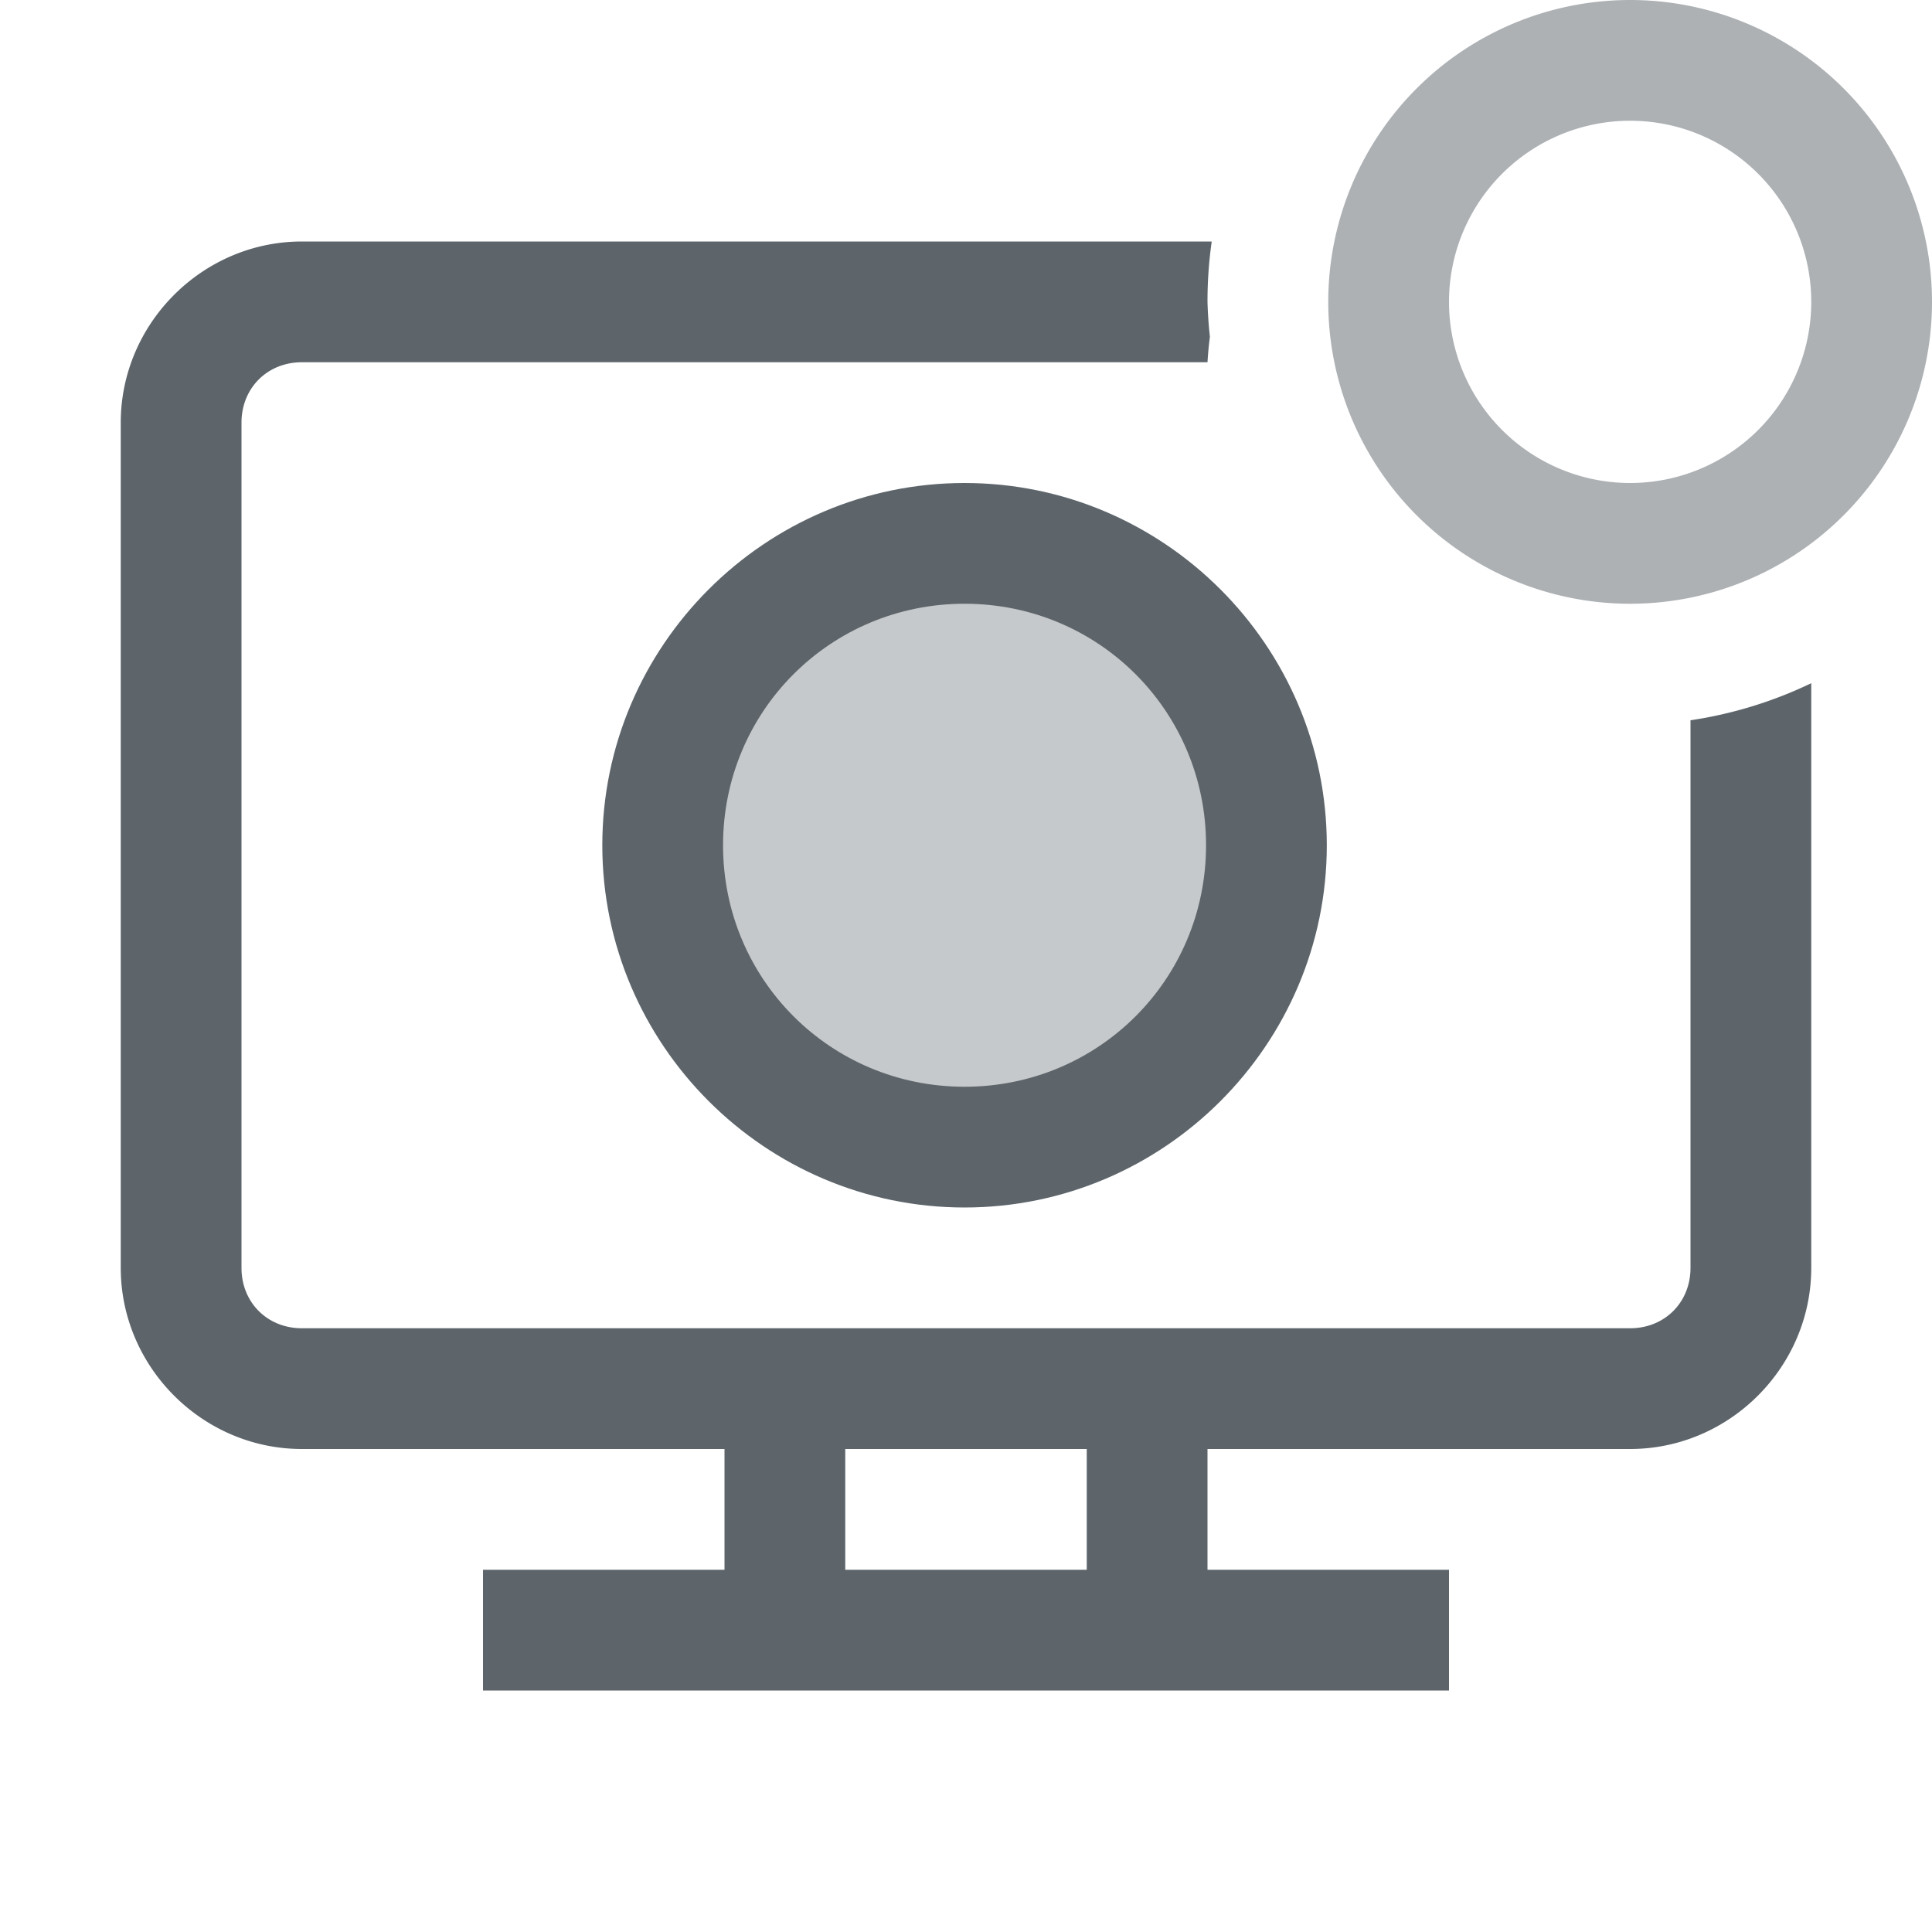 <svg width="16" height="16" version="1.1" viewBox="0 0 16 16" xmlns="http://www.w3.org/2000/svg">
 <g fill="#5d656b">
  <circle cx="8" cy="7" r="2.5" opacity=".35"/>
  <path d="m7.988 4c-1.651 0-3 1.349-3 3s1.349 3 3 3c1.651 0 3-1.349 3-3s-1.349-3-3-3zm0 1c1.111 0 2 0.89 2 2 0 1.111-0.89 2-2 2-1.111 0-2-0.89-2-2 0-1.111 0.89-2 2-2z"/>
  <path d="m2.5 2c-0.822 0-1.5 0.678-1.5 1.5v7c0 0.822 0.678 1.5 1.5 1.5h3.5v1h-2v1h8v-1h-2v-1h3.5c0.822 0 1.5-0.678 1.5-1.5v-4.842a3.5 3.5 0 0 1-1 0.307v4.535c0 0.286-0.214 0.5-0.5 0.5h-11c-0.286 0-0.5-0.214-0.5-0.5v-7c0-0.286 0.214-0.5 0.5-0.5h7.5a3 3 0 0 1 0.02-0.211 3.5 3.5 0 0 1-0.02-0.289 3.5 3.5 0 0 1 0.035-0.5h-7.535zm4.5 10h2v1h-2z"/>
  <path d="m13.5 0a2.5 2.5 0 0 0-2.5 2.5 2.5 2.5 0 0 0 2.5 2.5 2.5 2.5 0 0 0 2.5-2.5 2.5 2.5 0 0 0-2.5-2.5zm0 1a1.5 1.5 0 0 1 1.5 1.5 1.5 1.5 0 0 1-1.5 1.5 1.5 1.5 0 0 1-1.5-1.5 1.5 1.5 0 0 1 1.5-1.5z" opacity=".5"/>
 </g>
</svg>
